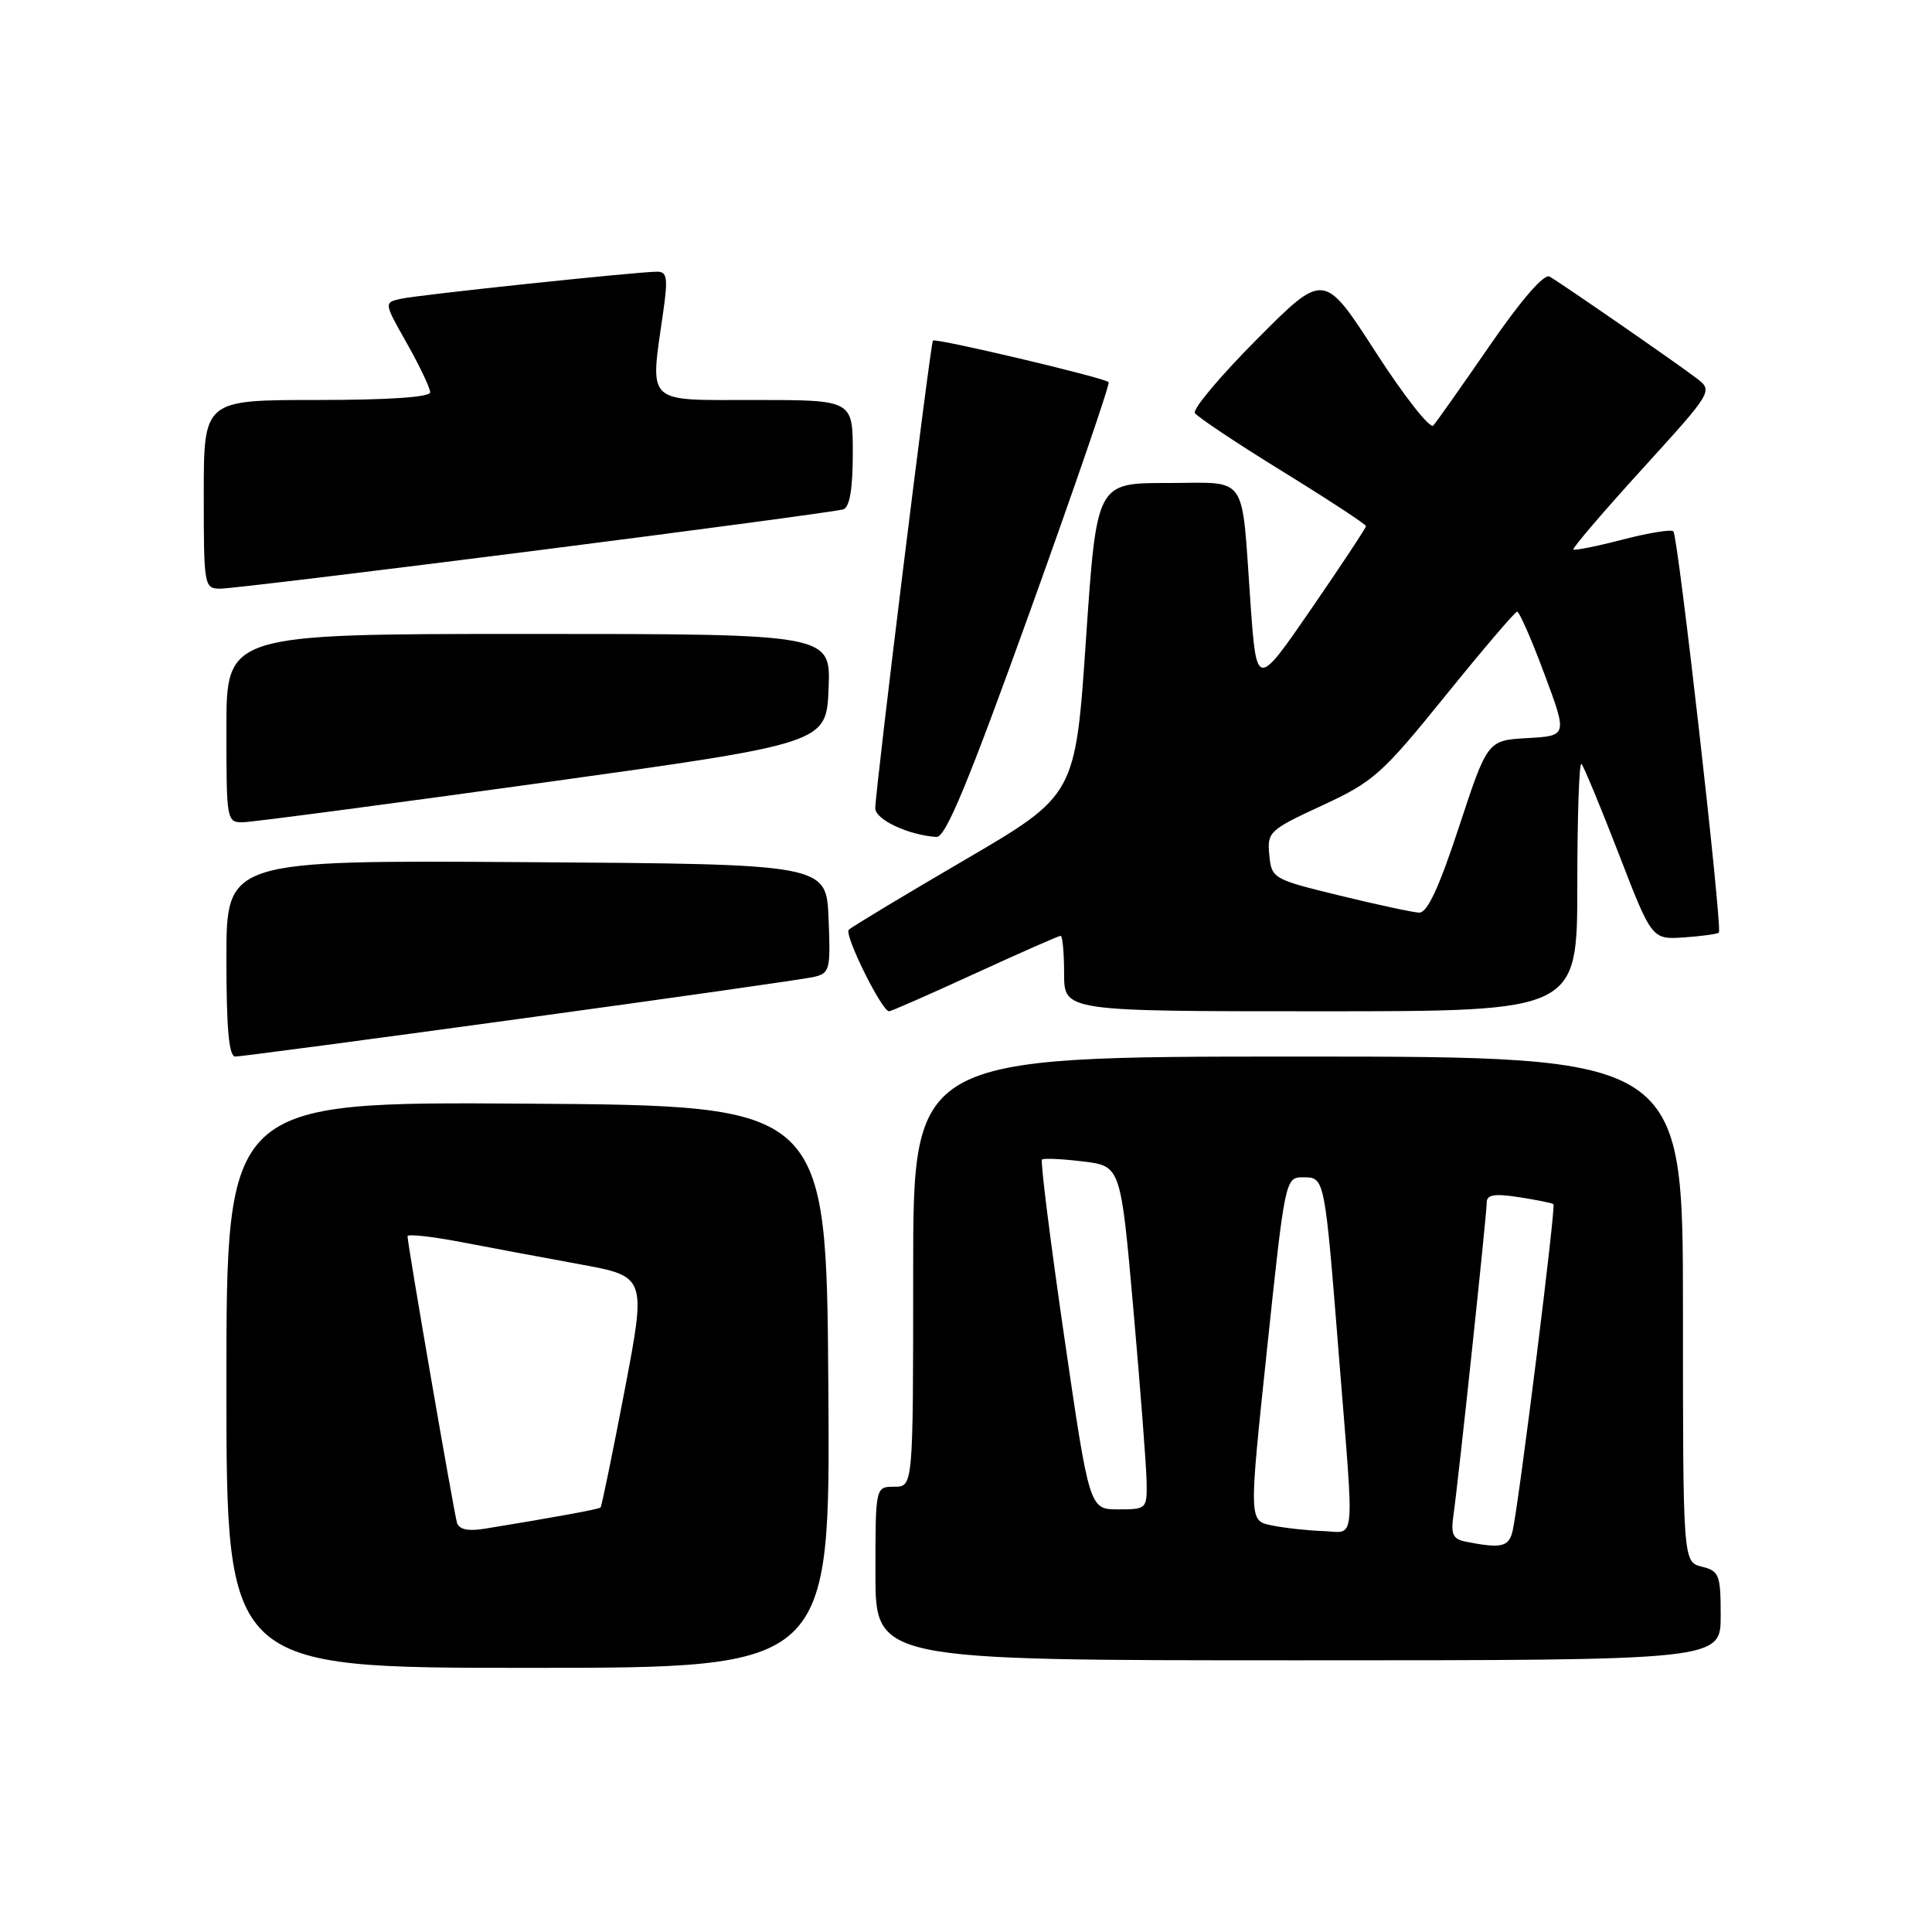 <?xml version="1.0" encoding="UTF-8" standalone="no"?>
<!DOCTYPE svg PUBLIC "-//W3C//DTD SVG 1.1//EN" "http://www.w3.org/Graphics/SVG/1.1/DTD/svg11.dtd" >
<svg xmlns="http://www.w3.org/2000/svg" xmlns:xlink="http://www.w3.org/1999/xlink" version="1.1" viewBox="0 0 256 256">
 <g >
 <path fill="currentColor"
d=" M 109.76 183.75 C 109.50 146.50 109.50 146.50 69.75 146.24 C 30.00 145.98 30.00 145.98 30.00 183.49 C 30.00 221.00 30.00 221.00 70.01 221.00 C 110.02 221.00 110.02 221.00 109.76 183.75 Z  M 228.00 214.11 C 228.00 208.66 227.81 208.17 225.50 207.59 C 223.00 206.96 223.00 206.96 223.00 173.48 C 223.00 140.00 223.00 140.00 172.00 140.00 C 121.00 140.00 121.00 140.00 121.00 168.50 C 121.00 197.00 121.00 197.00 118.50 197.00 C 116.00 197.00 116.00 197.00 116.00 208.50 C 116.00 220.00 116.00 220.00 172.00 220.00 C 228.00 220.00 228.00 220.00 228.00 214.11 Z  M 68.93 134.99 C 89.04 132.24 106.53 129.75 107.79 129.46 C 109.96 128.97 110.07 128.54 109.79 121.72 C 109.50 114.50 109.50 114.50 69.75 114.24 C 30.00 113.98 30.00 113.98 30.00 126.99 C 30.00 136.33 30.33 140.00 31.18 140.00 C 31.83 140.00 48.82 137.75 68.93 134.99 Z  M 129.19 129.00 C 135.18 126.25 140.29 124.00 140.54 124.00 C 140.79 124.00 141.00 126.25 141.00 129.00 C 141.00 134.00 141.00 134.00 175.00 134.00 C 209.00 134.00 209.00 134.00 209.00 117.33 C 209.00 108.17 209.25 100.91 209.55 101.22 C 209.85 101.52 212.07 106.88 214.49 113.13 C 218.88 124.50 218.88 124.50 223.15 124.21 C 225.50 124.05 227.57 123.76 227.76 123.57 C 228.26 123.08 222.35 71.02 221.73 70.40 C 221.45 70.12 218.42 70.61 215.00 71.50 C 211.58 72.39 208.64 72.97 208.48 72.81 C 208.32 72.64 212.42 67.84 217.60 62.15 C 227.01 51.80 227.01 51.80 224.75 50.08 C 221.97 47.97 206.93 37.57 205.33 36.65 C 204.60 36.24 201.62 39.67 197.43 45.74 C 193.73 51.11 190.35 55.90 189.92 56.38 C 189.49 56.87 186.05 52.49 182.28 46.65 C 175.43 36.03 175.43 36.03 166.59 44.91 C 161.73 49.79 158.01 54.21 158.33 54.73 C 158.65 55.24 163.88 58.73 169.95 62.47 C 176.03 66.22 181.00 69.48 181.00 69.71 C 181.00 69.95 177.74 74.88 173.75 80.68 C 166.50 91.21 166.50 91.21 165.69 79.85 C 164.46 62.44 165.54 64.00 154.63 64.00 C 145.31 64.00 145.31 64.00 143.90 84.68 C 142.50 105.37 142.50 105.37 127.82 113.95 C 119.74 118.67 112.83 122.83 112.47 123.20 C 111.82 123.85 116.84 134.00 117.81 134.00 C 118.08 134.00 123.20 131.75 129.19 129.00 Z  M 136.49 80.98 C 142.43 64.47 147.12 50.81 146.90 50.63 C 146.16 50.00 123.92 44.75 123.62 45.13 C 123.27 45.58 115.96 104.85 115.98 107.11 C 116.00 108.61 120.38 110.66 124.09 110.90 C 125.30 110.98 128.32 103.68 136.49 80.98 Z  M 72.00 103.70 C 109.50 98.49 109.50 98.49 109.79 91.25 C 110.09 84.00 110.09 84.00 70.04 84.00 C 30.00 84.00 30.00 84.00 30.00 96.50 C 30.00 108.81 30.03 109.00 32.25 108.95 C 33.49 108.92 51.38 106.56 72.00 103.70 Z  M 70.97 72.96 C 92.71 70.19 111.06 67.73 111.75 67.49 C 112.59 67.20 113.00 64.76 113.00 60.03 C 113.00 53.00 113.00 53.00 100.00 53.00 C 85.34 53.00 86.11 53.75 87.89 41.25 C 88.52 36.83 88.39 36.00 87.07 36.00 C 84.51 36.00 55.70 39.04 53.18 39.58 C 50.85 40.08 50.85 40.08 53.93 45.52 C 55.62 48.52 57.00 51.43 57.00 51.98 C 57.00 52.63 51.48 53.00 42.00 53.00 C 27.00 53.00 27.00 53.00 27.00 65.50 C 27.00 77.74 27.05 78.00 29.22 78.00 C 30.44 78.00 49.22 75.73 70.97 72.96 Z  M 60.56 201.80 C 60.16 200.50 54.00 164.87 54.00 163.80 C 54.00 163.49 57.15 163.83 60.99 164.56 C 64.84 165.30 71.96 166.63 76.82 167.52 C 85.65 169.14 85.65 169.14 82.75 184.32 C 81.15 192.67 79.72 199.61 79.58 199.75 C 79.35 199.98 73.42 201.07 64.24 202.56 C 62.05 202.92 60.84 202.67 60.56 201.80 Z  M 194.32 204.30 C 192.50 203.95 192.22 203.35 192.60 200.69 C 193.27 196.00 197.00 160.90 197.00 159.33 C 197.00 158.30 198.03 158.13 201.25 158.63 C 203.59 158.99 205.65 159.40 205.84 159.56 C 206.18 159.84 201.34 198.62 200.45 202.75 C 199.97 204.97 199.01 205.22 194.32 204.30 Z  M 168.49 202.12 C 165.48 201.50 165.48 201.50 167.89 178.75 C 170.26 156.27 170.32 156.00 172.63 156.00 C 175.55 156.00 175.51 155.76 177.44 180.01 C 179.47 205.43 179.70 203.02 175.25 202.87 C 173.19 202.80 170.15 202.46 168.49 202.12 Z  M 141.00 177.01 C 139.16 164.36 137.84 153.85 138.07 153.65 C 138.31 153.45 140.75 153.56 143.50 153.90 C 148.50 154.50 148.50 154.50 150.18 173.50 C 151.10 183.95 151.89 194.19 151.93 196.25 C 152.00 199.94 151.94 200.00 148.18 200.00 C 144.35 200.00 144.35 200.00 141.00 177.01 Z  M 177.50 118.66 C 168.66 116.51 168.49 116.41 168.19 113.29 C 167.89 110.24 168.17 109.98 175.19 106.73 C 181.99 103.59 183.13 102.57 191.50 92.22 C 196.45 86.10 200.74 81.07 201.02 81.05 C 201.31 81.02 202.93 84.71 204.62 89.25 C 207.70 97.50 207.70 97.50 202.40 97.80 C 197.10 98.10 197.10 98.10 193.33 109.55 C 190.66 117.67 189.12 120.98 188.03 120.93 C 187.19 120.89 182.45 119.87 177.50 118.66 Z "/>
</g>
</svg>